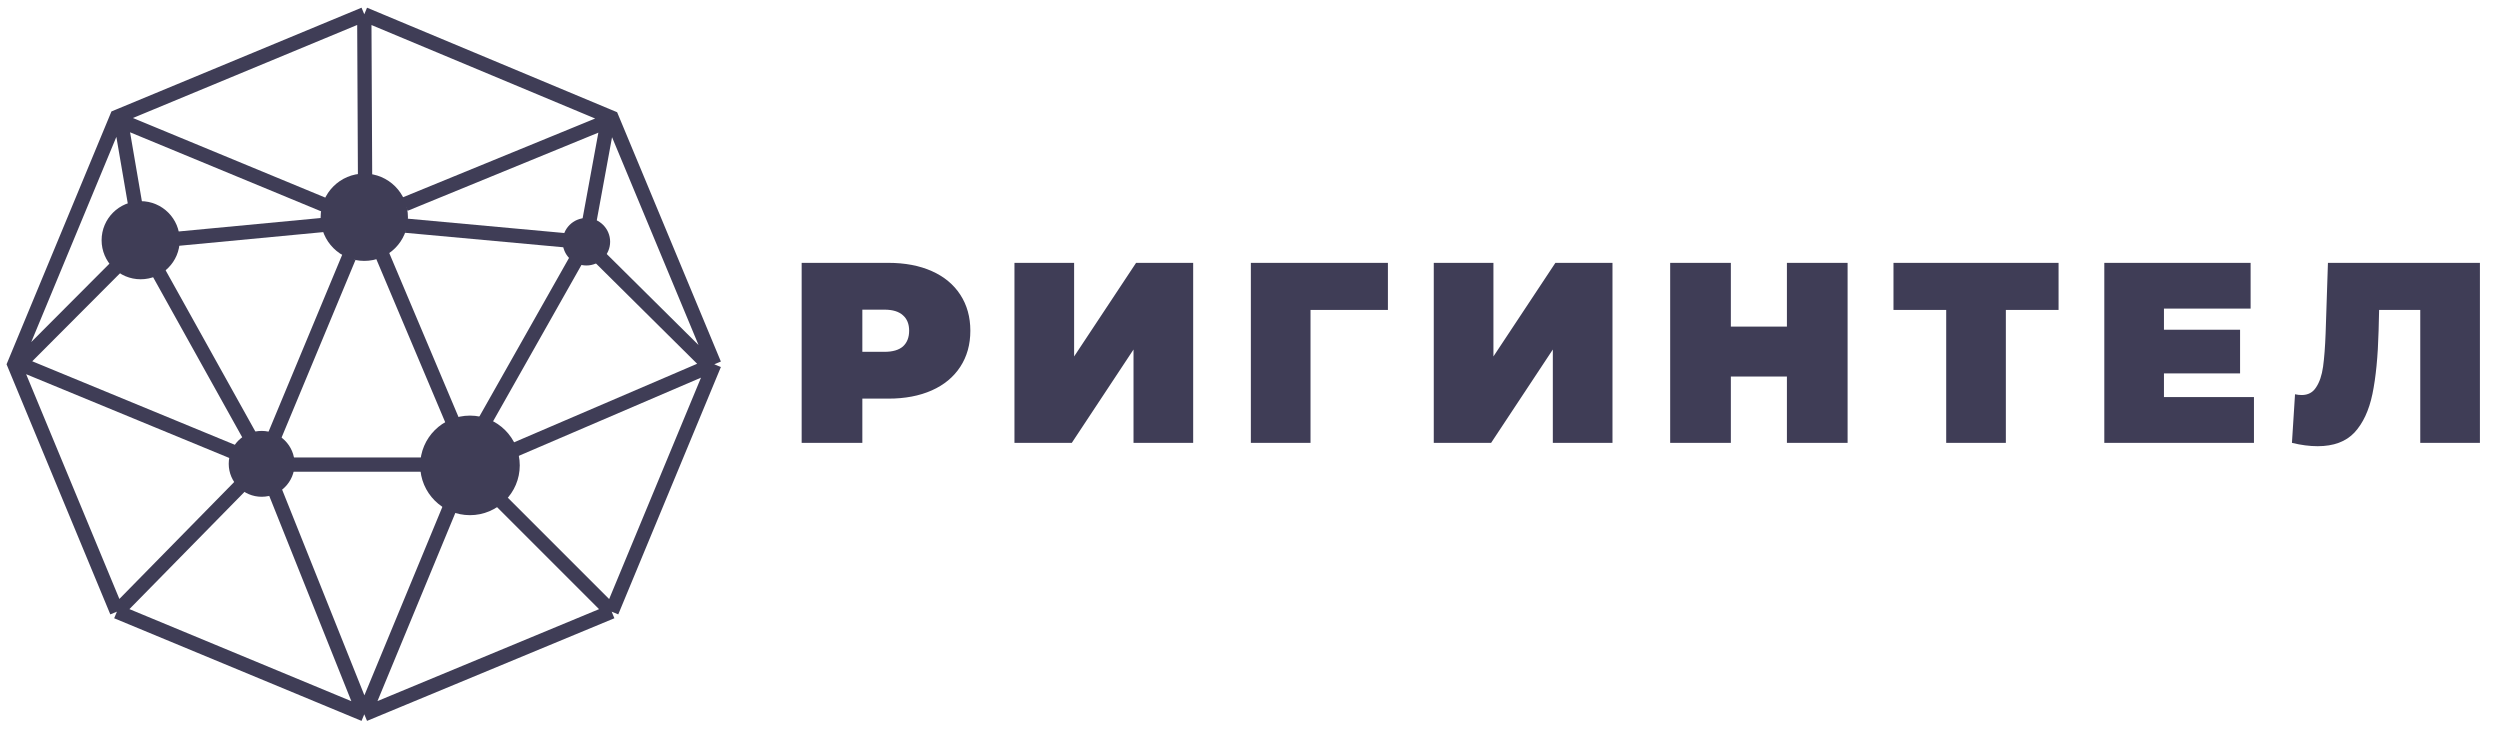 <svg width="175" height="51" viewBox="0 0 175 51" fill="none" xmlns="http://www.w3.org/2000/svg">
<path d="M25.5 50L42.816 42.816M25.5 50L8.184 42.816M25.5 50L19.245 34.362M25.5 50L31.755 34.883M42.816 42.816L50 25.5M42.816 42.816L34.883 34.883M50 25.5L49.678 25.631M50 25.5L42.861 8.345M25.5 1L8.398 8.095M25.5 1L25.554 12.365M25.5 1L42.602 8.148M8.184 42.816L1 25.5L1.067 25.339M8.184 42.816L16.815 34.024M35.404 31.755L49.678 25.631M41.66 17.681L49.678 25.631M16.279 31.612L1.375 25.466M1.067 25.339L8.184 8.184L8.398 8.095M1.067 25.339L1.375 25.466M8.13 18.692L1.375 25.466M9.47 14.349L8.459 8.452M8.398 8.095L8.459 8.452M22.712 14.349L8.459 8.452M28.341 14.295L42.861 8.345M42.861 8.345L42.816 8.237L42.602 8.148M41.138 16.117L42.602 8.148M20.287 32.523H29.806M17.458 30.486L11.132 19.12M19.228 30.486L24.428 17.994M31.755 29.67L26.733 17.78M33.84 29.67L40.617 17.681M28.395 15.796L40.297 16.886M12.473 16.708L22.659 15.743" stroke="#3F3D56"/>
<circle cx="9.846" cy="16.815" r="2.734" fill="#3F3D56"/>
<circle cx="25.5" cy="15.207" r="3.056" fill="#3F3D56"/>
<circle cx="18.316" cy="32.469" r="2.305" fill="#3F3D56"/>
<circle cx="32.898" cy="32.577" r="3.485" fill="#3F3D56"/>
<circle cx="41.047" cy="16.922" r="1.662" fill="#3F3D56"/>
<path d="M62.182 18.4C63.346 18.4 64.36 18.592 65.224 18.976C66.088 19.36 66.754 19.912 67.222 20.632C67.69 21.352 67.924 22.192 67.924 23.152C67.924 24.112 67.69 24.952 67.222 25.672C66.754 26.392 66.088 26.944 65.224 27.328C64.36 27.712 63.346 27.904 62.182 27.904H60.364V31H56.116V18.4H62.182ZM61.912 24.628C62.488 24.628 62.92 24.502 63.208 24.25C63.496 23.986 63.64 23.62 63.64 23.152C63.64 22.684 63.496 22.324 63.208 22.072C62.92 21.808 62.488 21.676 61.912 21.676H60.364V24.628H61.912ZM71.012 18.4H75.188V24.952L79.526 18.4H83.522V31H79.346V24.466L75.026 31H71.012V18.4ZM97.154 21.694H91.736V31H87.56V18.4H97.154V21.694ZM100.364 18.4H104.54V24.952L108.878 18.4H112.874V31H108.698V24.466L104.378 31H100.364V18.4ZM129.332 18.4V31H125.084V26.356H121.16V31H116.912V18.4H121.16V22.864H125.084V18.4H129.332ZM144.1 21.694H140.41V31H136.234V21.694H132.544V18.4H144.1V21.694ZM157.777 27.796V31H147.301V18.4H157.543V21.604H151.477V23.08H156.805V26.14H151.477V27.796H157.777ZM173.594 18.4V31H169.418V21.694H166.538L166.502 23.152C166.454 24.952 166.31 26.428 166.07 27.58C165.83 28.732 165.41 29.632 164.81 30.28C164.21 30.916 163.352 31.234 162.236 31.234C161.672 31.234 161.072 31.156 160.436 31L160.652 27.598C160.808 27.634 160.964 27.652 161.12 27.652C161.564 27.652 161.9 27.472 162.128 27.112C162.368 26.752 162.53 26.272 162.614 25.672C162.698 25.072 162.758 24.286 162.794 23.314L162.956 18.4H173.594Z" fill="#3F3D56"/>
</svg>
